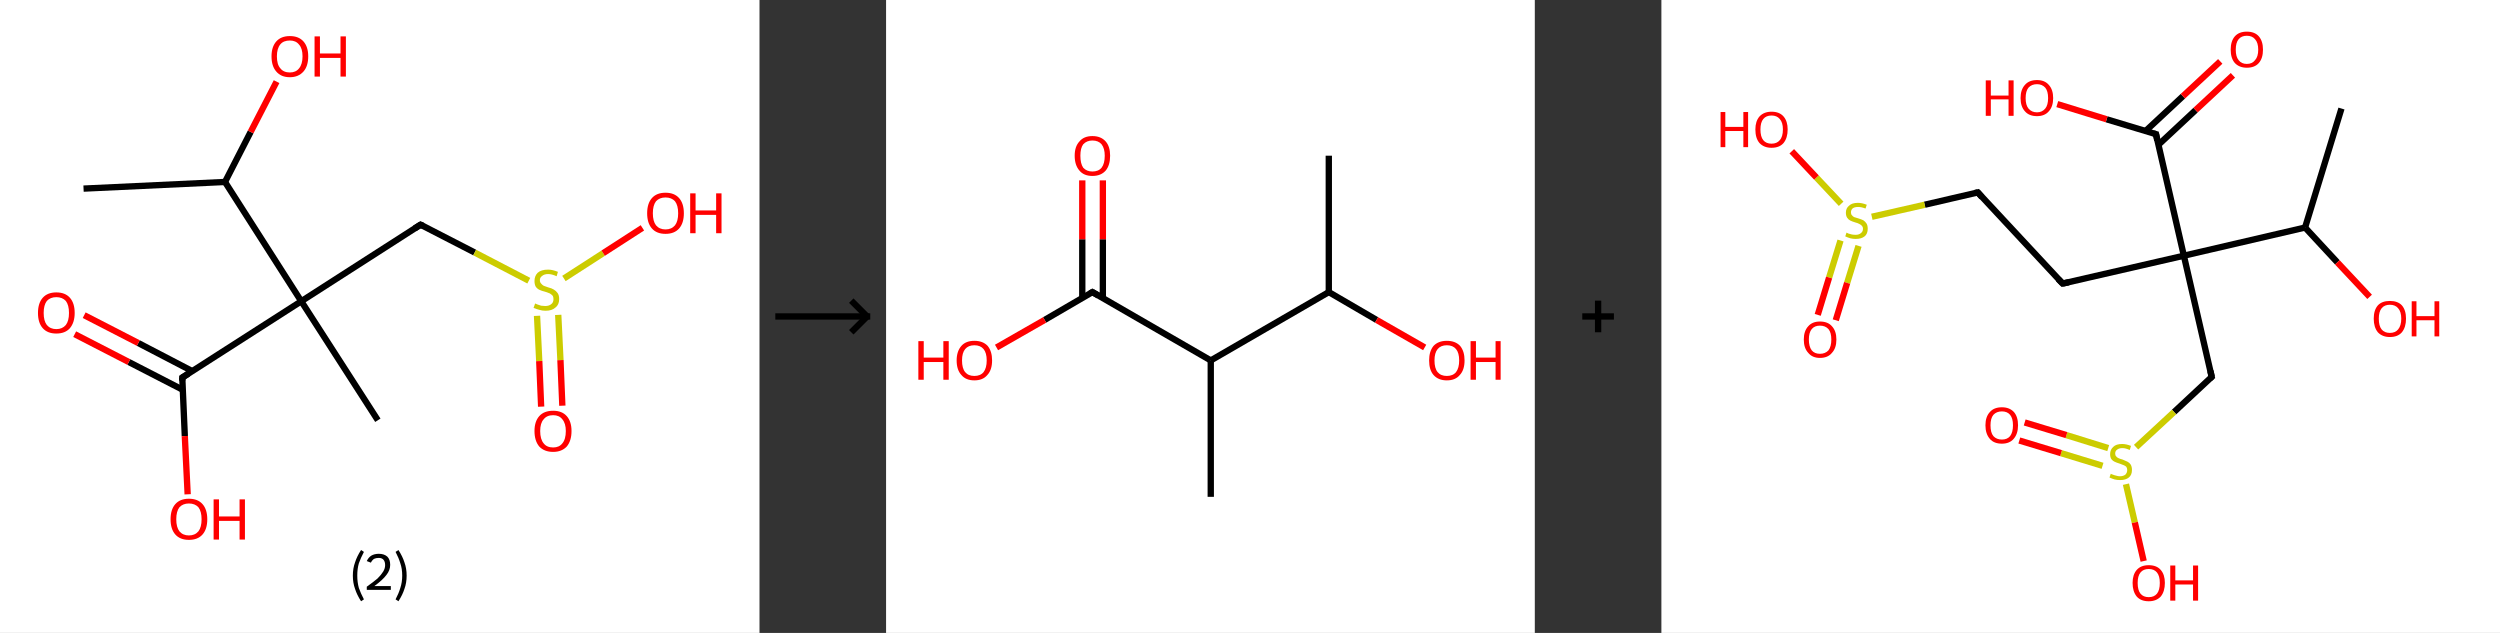 <?xml version='1.0' encoding='ASCII' standalone='yes'?>
<svg xmlns="http://www.w3.org/2000/svg" xmlns:xlink="http://www.w3.org/1999/xlink" version="1.1" width="790.0px" viewBox="0 0 790.0 200.0" height="200.0px">
  <rect x="0" y="0" width="790.0" height="200.0" fill="#333333" stroke="none"/>
  <g>
    <g transform="translate(0, 0) scale(1 1) "><!-- END OF HEADER -->
<rect style="opacity:1.0;fill:#FFFFFF;stroke:none" width="240.0" height="200.0" x="0.0" y="0.0"> </rect>
<path class="bond-0 atom-0 atom-1" d="M 26.4,59.6 L 71.1,57.5" style="fill:none;fill-rule:evenodd;stroke:#000000;stroke-width:2.0px;stroke-linecap:butt;stroke-linejoin:miter;stroke-opacity:1"/>
<path class="bond-1 atom-1 atom-2" d="M 71.1,57.5 L 79.2,41.7" style="fill:none;fill-rule:evenodd;stroke:#000000;stroke-width:2.0px;stroke-linecap:butt;stroke-linejoin:miter;stroke-opacity:1"/>
<path class="bond-1 atom-1 atom-2" d="M 79.2,41.7 L 87.4,25.8" style="fill:none;fill-rule:evenodd;stroke:#FF0000;stroke-width:2.0px;stroke-linecap:butt;stroke-linejoin:miter;stroke-opacity:1"/>
<path class="bond-2 atom-1 atom-3" d="M 71.1,57.5 L 95.2,95.2" style="fill:none;fill-rule:evenodd;stroke:#000000;stroke-width:2.0px;stroke-linecap:butt;stroke-linejoin:miter;stroke-opacity:1"/>
<path class="bond-3 atom-3 atom-4" d="M 95.2,95.2 L 119.4,132.8" style="fill:none;fill-rule:evenodd;stroke:#000000;stroke-width:2.0px;stroke-linecap:butt;stroke-linejoin:miter;stroke-opacity:1"/>
<path class="bond-4 atom-3 atom-5" d="M 95.2,95.2 L 132.9,71.0" style="fill:none;fill-rule:evenodd;stroke:#000000;stroke-width:2.0px;stroke-linecap:butt;stroke-linejoin:miter;stroke-opacity:1"/>
<path class="bond-5 atom-5 atom-6" d="M 132.9,71.0 L 150.0,79.8" style="fill:none;fill-rule:evenodd;stroke:#000000;stroke-width:2.0px;stroke-linecap:butt;stroke-linejoin:miter;stroke-opacity:1"/>
<path class="bond-5 atom-5 atom-6" d="M 150.0,79.8 L 167.1,88.7" style="fill:none;fill-rule:evenodd;stroke:#CCCC00;stroke-width:2.0px;stroke-linecap:butt;stroke-linejoin:miter;stroke-opacity:1"/>
<path class="bond-6 atom-6 atom-7" d="M 169.7,99.8 L 170.4,114.1" style="fill:none;fill-rule:evenodd;stroke:#CCCC00;stroke-width:2.0px;stroke-linecap:butt;stroke-linejoin:miter;stroke-opacity:1"/>
<path class="bond-6 atom-6 atom-7" d="M 170.4,114.1 L 171.0,128.5" style="fill:none;fill-rule:evenodd;stroke:#FF0000;stroke-width:2.0px;stroke-linecap:butt;stroke-linejoin:miter;stroke-opacity:1"/>
<path class="bond-6 atom-6 atom-7" d="M 176.4,99.5 L 177.1,113.8" style="fill:none;fill-rule:evenodd;stroke:#CCCC00;stroke-width:2.0px;stroke-linecap:butt;stroke-linejoin:miter;stroke-opacity:1"/>
<path class="bond-6 atom-6 atom-7" d="M 177.1,113.8 L 177.7,128.2" style="fill:none;fill-rule:evenodd;stroke:#FF0000;stroke-width:2.0px;stroke-linecap:butt;stroke-linejoin:miter;stroke-opacity:1"/>
<path class="bond-7 atom-6 atom-8" d="M 178.2,88.0 L 190.6,80.0" style="fill:none;fill-rule:evenodd;stroke:#CCCC00;stroke-width:2.0px;stroke-linecap:butt;stroke-linejoin:miter;stroke-opacity:1"/>
<path class="bond-7 atom-6 atom-8" d="M 190.6,80.0 L 203.0,72.0" style="fill:none;fill-rule:evenodd;stroke:#FF0000;stroke-width:2.0px;stroke-linecap:butt;stroke-linejoin:miter;stroke-opacity:1"/>
<path class="bond-8 atom-3 atom-9" d="M 95.2,95.2 L 57.6,119.3" style="fill:none;fill-rule:evenodd;stroke:#000000;stroke-width:2.0px;stroke-linecap:butt;stroke-linejoin:miter;stroke-opacity:1"/>
<path class="bond-9 atom-9 atom-10" d="M 60.8,117.3 L 43.7,108.4" style="fill:none;fill-rule:evenodd;stroke:#000000;stroke-width:2.0px;stroke-linecap:butt;stroke-linejoin:miter;stroke-opacity:1"/>
<path class="bond-9 atom-9 atom-10" d="M 43.7,108.4 L 26.6,99.6" style="fill:none;fill-rule:evenodd;stroke:#FF0000;stroke-width:2.0px;stroke-linecap:butt;stroke-linejoin:miter;stroke-opacity:1"/>
<path class="bond-9 atom-9 atom-10" d="M 57.8,123.2 L 40.7,114.4" style="fill:none;fill-rule:evenodd;stroke:#000000;stroke-width:2.0px;stroke-linecap:butt;stroke-linejoin:miter;stroke-opacity:1"/>
<path class="bond-9 atom-9 atom-10" d="M 40.7,114.4 L 23.6,105.6" style="fill:none;fill-rule:evenodd;stroke:#FF0000;stroke-width:2.0px;stroke-linecap:butt;stroke-linejoin:miter;stroke-opacity:1"/>
<path class="bond-10 atom-9 atom-11" d="M 57.6,119.3 L 58.4,137.8" style="fill:none;fill-rule:evenodd;stroke:#000000;stroke-width:2.0px;stroke-linecap:butt;stroke-linejoin:miter;stroke-opacity:1"/>
<path class="bond-10 atom-9 atom-11" d="M 58.4,137.8 L 59.3,156.2" style="fill:none;fill-rule:evenodd;stroke:#FF0000;stroke-width:2.0px;stroke-linecap:butt;stroke-linejoin:miter;stroke-opacity:1"/>
<path d="M 131.0,72.2 L 132.9,71.0 L 133.7,71.4" style="fill:none;stroke:#000000;stroke-width:2.0px;stroke-linecap:butt;stroke-linejoin:miter;stroke-opacity:1;"/>
<path d="M 59.5,118.1 L 57.6,119.3 L 57.6,120.3" style="fill:none;stroke:#000000;stroke-width:2.0px;stroke-linecap:butt;stroke-linejoin:miter;stroke-opacity:1;"/>
<path class="atom-2" d="M 85.8 17.8 Q 85.8 14.8, 87.3 13.1 Q 88.8 11.4, 91.6 11.4 Q 94.4 11.4, 95.9 13.1 Q 97.4 14.8, 97.4 17.8 Q 97.4 20.9, 95.9 22.6 Q 94.3 24.4, 91.6 24.4 Q 88.8 24.4, 87.3 22.6 Q 85.8 20.9, 85.8 17.8 M 91.6 22.9 Q 93.5 22.9, 94.5 21.6 Q 95.6 20.3, 95.6 17.8 Q 95.6 15.3, 94.5 14.1 Q 93.5 12.8, 91.6 12.8 Q 89.6 12.8, 88.6 14.0 Q 87.5 15.3, 87.5 17.8 Q 87.5 20.4, 88.6 21.6 Q 89.6 22.9, 91.6 22.9 " fill="#FF0000"/>
<path class="atom-2" d="M 99.4 11.5 L 101.1 11.5 L 101.1 16.9 L 107.6 16.9 L 107.6 11.5 L 109.3 11.5 L 109.3 24.2 L 107.6 24.2 L 107.6 18.3 L 101.1 18.3 L 101.1 24.2 L 99.4 24.2 L 99.4 11.5 " fill="#FF0000"/>
<path class="atom-6" d="M 169.1 95.9 Q 169.2 95.9, 169.8 96.2 Q 170.4 96.4, 171.0 96.6 Q 171.7 96.7, 172.3 96.7 Q 173.5 96.7, 174.2 96.1 Q 174.9 95.6, 174.9 94.5 Q 174.9 93.8, 174.6 93.4 Q 174.2 93.0, 173.7 92.7 Q 173.2 92.5, 172.3 92.2 Q 171.1 91.9, 170.5 91.6 Q 169.8 91.3, 169.3 90.6 Q 168.9 89.9, 168.9 88.8 Q 168.9 87.2, 169.9 86.2 Q 171.0 85.2, 173.2 85.2 Q 174.6 85.2, 176.3 85.9 L 175.9 87.3 Q 174.4 86.6, 173.2 86.6 Q 172.0 86.6, 171.3 87.2 Q 170.6 87.7, 170.6 88.5 Q 170.6 89.2, 171.0 89.6 Q 171.3 90.0, 171.8 90.3 Q 172.4 90.5, 173.2 90.8 Q 174.4 91.1, 175.0 91.5 Q 175.7 91.9, 176.2 92.6 Q 176.7 93.3, 176.7 94.5 Q 176.7 96.3, 175.5 97.2 Q 174.4 98.2, 172.4 98.2 Q 171.3 98.2, 170.4 97.9 Q 169.6 97.7, 168.6 97.3 L 169.1 95.9 " fill="#CCCC00"/>
<path class="atom-7" d="M 168.9 136.2 Q 168.9 133.2, 170.4 131.5 Q 171.9 129.8, 174.8 129.8 Q 177.6 129.8, 179.1 131.5 Q 180.6 133.2, 180.6 136.2 Q 180.6 139.3, 179.1 141.1 Q 177.5 142.8, 174.8 142.8 Q 172.0 142.8, 170.4 141.1 Q 168.9 139.3, 168.9 136.2 M 174.8 141.4 Q 176.7 141.4, 177.7 140.1 Q 178.8 138.8, 178.8 136.2 Q 178.8 133.8, 177.7 132.5 Q 176.7 131.2, 174.8 131.2 Q 172.8 131.2, 171.8 132.5 Q 170.7 133.7, 170.7 136.2 Q 170.7 138.8, 171.8 140.1 Q 172.8 141.4, 174.8 141.4 " fill="#FF0000"/>
<path class="atom-8" d="M 204.5 67.4 Q 204.5 64.3, 206.0 62.6 Q 207.5 60.9, 210.3 60.9 Q 213.1 60.9, 214.6 62.6 Q 216.1 64.3, 216.1 67.4 Q 216.1 70.5, 214.6 72.2 Q 213.1 73.9, 210.3 73.9 Q 207.5 73.9, 206.0 72.2 Q 204.5 70.5, 204.5 67.4 M 210.3 72.5 Q 212.2 72.5, 213.3 71.2 Q 214.3 69.9, 214.3 67.4 Q 214.3 64.9, 213.3 63.6 Q 212.2 62.4, 210.3 62.4 Q 208.4 62.4, 207.3 63.6 Q 206.3 64.9, 206.3 67.4 Q 206.3 69.9, 207.3 71.2 Q 208.4 72.5, 210.3 72.5 " fill="#FF0000"/>
<path class="atom-8" d="M 218.1 61.1 L 219.8 61.1 L 219.8 66.5 L 226.3 66.5 L 226.3 61.1 L 228.0 61.1 L 228.0 73.7 L 226.3 73.7 L 226.3 67.9 L 219.8 67.9 L 219.8 73.7 L 218.1 73.7 L 218.1 61.1 " fill="#FF0000"/>
<path class="atom-10" d="M 12.0 98.9 Q 12.0 95.8, 13.5 94.1 Q 15.0 92.4, 17.8 92.4 Q 20.6 92.4, 22.1 94.1 Q 23.6 95.8, 23.6 98.9 Q 23.6 101.9, 22.1 103.7 Q 20.6 105.4, 17.8 105.4 Q 15.0 105.4, 13.5 103.7 Q 12.0 102.0, 12.0 98.9 M 17.8 104.0 Q 19.7 104.0, 20.8 102.7 Q 21.8 101.4, 21.8 98.9 Q 21.8 96.4, 20.8 95.1 Q 19.7 93.9, 17.8 93.9 Q 15.9 93.9, 14.8 95.1 Q 13.8 96.4, 13.8 98.9 Q 13.8 101.4, 14.8 102.7 Q 15.9 104.0, 17.8 104.0 " fill="#FF0000"/>
<path class="atom-11" d="M 53.9 164.1 Q 53.9 161.0, 55.4 159.3 Q 56.9 157.6, 59.7 157.6 Q 62.5 157.6, 64.0 159.3 Q 65.5 161.0, 65.5 164.1 Q 65.5 167.2, 64.0 168.9 Q 62.5 170.6, 59.7 170.6 Q 56.9 170.6, 55.4 168.9 Q 53.9 167.2, 53.9 164.1 M 59.7 169.2 Q 61.6 169.2, 62.7 167.9 Q 63.7 166.6, 63.7 164.1 Q 63.7 161.6, 62.7 160.3 Q 61.6 159.1, 59.7 159.1 Q 57.8 159.1, 56.7 160.3 Q 55.7 161.6, 55.7 164.1 Q 55.7 166.6, 56.7 167.9 Q 57.8 169.2, 59.7 169.2 " fill="#FF0000"/>
<path class="atom-11" d="M 67.5 157.8 L 69.2 157.8 L 69.2 163.2 L 75.7 163.2 L 75.7 157.8 L 77.4 157.8 L 77.4 170.5 L 75.7 170.5 L 75.7 164.6 L 69.2 164.6 L 69.2 170.5 L 67.5 170.5 L 67.5 157.8 " fill="#FF0000"/>
<path class="legend" d="M 111.5 181.9 Q 111.5 179.6, 112.2 177.7 Q 112.8 175.8, 114.1 173.8 L 115.0 174.4 Q 114.0 176.3, 113.4 178.0 Q 112.9 179.7, 112.9 181.9 Q 112.9 184.0, 113.4 185.8 Q 114.0 187.5, 115.0 189.4 L 114.1 190.0 Q 112.8 188.0, 112.2 186.1 Q 111.5 184.2, 111.5 181.9 " fill="#000000"/>
<path class="legend" d="M 115.9 177.3 Q 116.4 176.2, 117.3 175.6 Q 118.3 175.0, 119.7 175.0 Q 121.4 175.0, 122.4 175.9 Q 123.3 176.8, 123.3 178.5 Q 123.3 180.2, 122.1 181.7 Q 120.9 183.3, 118.3 185.2 L 123.5 185.2 L 123.5 186.4 L 115.9 186.4 L 115.9 185.4 Q 118.0 183.9, 119.3 182.8 Q 120.5 181.6, 121.1 180.6 Q 121.7 179.6, 121.7 178.6 Q 121.7 177.5, 121.2 176.9 Q 120.7 176.3, 119.7 176.3 Q 118.8 176.3, 118.2 176.6 Q 117.6 177.0, 117.2 177.8 L 115.9 177.3 " fill="#000000"/>
<path class="legend" d="M 128.5 181.9 Q 128.5 184.2, 127.8 186.1 Q 127.2 188.0, 125.9 190.0 L 125.0 189.4 Q 126.0 187.5, 126.5 185.8 Q 127.1 184.0, 127.1 181.9 Q 127.1 179.7, 126.5 178.0 Q 126.0 176.3, 125.0 174.4 L 125.9 173.8 Q 127.2 175.8, 127.8 177.7 Q 128.5 179.6, 128.5 181.9 " fill="#000000"/>
</g>
    <g transform="translate(240.0, 0) scale(1 1) "><line x1="5" y1="100" x2="35" y2="100" style="stroke:rgb(0,0,0);stroke-width:2"/>
  <line x1="34" y1="100" x2="29" y2="95" style="stroke:rgb(0,0,0);stroke-width:2"/>
  <line x1="34" y1="100" x2="29" y2="105" style="stroke:rgb(0,0,0);stroke-width:2"/>
</g>
    <g transform="translate(280.0, 0) scale(1 1) "><!-- END OF HEADER -->
<rect style="opacity:1.0;fill:#FFFFFF;stroke:none" width="205.0" height="200.0" x="0.0" y="0.0"> </rect>
<path class="bond-0 atom-0 atom-1" d="M 139.9,49.2 L 139.9,92.3" style="fill:none;fill-rule:evenodd;stroke:#000000;stroke-width:2.0px;stroke-linecap:butt;stroke-linejoin:miter;stroke-opacity:1"/>
<path class="bond-1 atom-1 atom-2" d="M 139.9,92.3 L 155.0,101.1" style="fill:none;fill-rule:evenodd;stroke:#000000;stroke-width:2.0px;stroke-linecap:butt;stroke-linejoin:miter;stroke-opacity:1"/>
<path class="bond-1 atom-1 atom-2" d="M 155.0,101.1 L 170.2,109.8" style="fill:none;fill-rule:evenodd;stroke:#FF0000;stroke-width:2.0px;stroke-linecap:butt;stroke-linejoin:miter;stroke-opacity:1"/>
<path class="bond-2 atom-1 atom-3" d="M 139.9,92.3 L 102.6,113.9" style="fill:none;fill-rule:evenodd;stroke:#000000;stroke-width:2.0px;stroke-linecap:butt;stroke-linejoin:miter;stroke-opacity:1"/>
<path class="bond-3 atom-3 atom-4" d="M 102.6,113.9 L 102.6,157.0" style="fill:none;fill-rule:evenodd;stroke:#000000;stroke-width:2.0px;stroke-linecap:butt;stroke-linejoin:miter;stroke-opacity:1"/>
<path class="bond-4 atom-3 atom-5" d="M 102.6,113.9 L 65.2,92.3" style="fill:none;fill-rule:evenodd;stroke:#000000;stroke-width:2.0px;stroke-linecap:butt;stroke-linejoin:miter;stroke-opacity:1"/>
<path class="bond-5 atom-5 atom-6" d="M 68.5,94.2 L 68.5,75.6" style="fill:none;fill-rule:evenodd;stroke:#000000;stroke-width:2.0px;stroke-linecap:butt;stroke-linejoin:miter;stroke-opacity:1"/>
<path class="bond-5 atom-5 atom-6" d="M 68.5,75.6 L 68.5,57.0" style="fill:none;fill-rule:evenodd;stroke:#FF0000;stroke-width:2.0px;stroke-linecap:butt;stroke-linejoin:miter;stroke-opacity:1"/>
<path class="bond-5 atom-5 atom-6" d="M 62.0,94.2 L 62.0,75.6" style="fill:none;fill-rule:evenodd;stroke:#000000;stroke-width:2.0px;stroke-linecap:butt;stroke-linejoin:miter;stroke-opacity:1"/>
<path class="bond-5 atom-5 atom-6" d="M 62.0,75.6 L 62.0,57.0" style="fill:none;fill-rule:evenodd;stroke:#FF0000;stroke-width:2.0px;stroke-linecap:butt;stroke-linejoin:miter;stroke-opacity:1"/>
<path class="bond-6 atom-5 atom-7" d="M 65.2,92.3 L 50.1,101.1" style="fill:none;fill-rule:evenodd;stroke:#000000;stroke-width:2.0px;stroke-linecap:butt;stroke-linejoin:miter;stroke-opacity:1"/>
<path class="bond-6 atom-5 atom-7" d="M 50.1,101.1 L 34.9,109.8" style="fill:none;fill-rule:evenodd;stroke:#FF0000;stroke-width:2.0px;stroke-linecap:butt;stroke-linejoin:miter;stroke-opacity:1"/>
<path d="M 67.1,93.4 L 65.2,92.3 L 64.5,92.7" style="fill:none;stroke:#000000;stroke-width:2.0px;stroke-linecap:butt;stroke-linejoin:miter;stroke-opacity:1;"/>
<path class="atom-2" d="M 171.6 113.9 Q 171.6 111.0, 173.0 109.3 Q 174.5 107.7, 177.2 107.7 Q 179.9 107.7, 181.4 109.3 Q 182.8 111.0, 182.8 113.9 Q 182.8 116.9, 181.3 118.5 Q 179.9 120.2, 177.2 120.2 Q 174.5 120.2, 173.0 118.5 Q 171.6 116.9, 171.6 113.9 M 177.2 118.8 Q 179.1 118.8, 180.1 117.6 Q 181.1 116.3, 181.1 113.9 Q 181.1 111.5, 180.1 110.3 Q 179.1 109.1, 177.2 109.1 Q 175.3 109.1, 174.3 110.3 Q 173.3 111.5, 173.3 113.9 Q 173.3 116.4, 174.3 117.6 Q 175.3 118.8, 177.2 118.8 " fill="#FF0000"/>
<path class="atom-2" d="M 184.7 107.8 L 186.4 107.8 L 186.4 113.0 L 192.6 113.0 L 192.6 107.8 L 194.2 107.8 L 194.2 120.0 L 192.6 120.0 L 192.6 114.4 L 186.4 114.4 L 186.4 120.0 L 184.7 120.0 L 184.7 107.8 " fill="#FF0000"/>
<path class="atom-6" d="M 59.6 49.2 Q 59.6 46.3, 61.1 44.7 Q 62.5 43.0, 65.2 43.0 Q 67.9 43.0, 69.4 44.7 Q 70.8 46.3, 70.8 49.2 Q 70.8 52.2, 69.4 53.9 Q 67.9 55.6, 65.2 55.6 Q 62.5 55.6, 61.1 53.9 Q 59.6 52.2, 59.6 49.2 M 65.2 54.2 Q 67.1 54.2, 68.1 53.0 Q 69.1 51.7, 69.1 49.2 Q 69.1 46.9, 68.1 45.6 Q 67.1 44.4, 65.2 44.4 Q 63.4 44.4, 62.3 45.6 Q 61.4 46.8, 61.4 49.2 Q 61.4 51.7, 62.3 53.0 Q 63.4 54.2, 65.2 54.2 " fill="#FF0000"/>
<path class="atom-7" d="M 10.2 107.8 L 11.9 107.8 L 11.9 113.0 L 18.1 113.0 L 18.1 107.8 L 19.8 107.8 L 19.8 120.0 L 18.1 120.0 L 18.1 114.4 L 11.9 114.4 L 11.9 120.0 L 10.2 120.0 L 10.2 107.8 " fill="#FF0000"/>
<path class="atom-7" d="M 22.3 113.9 Q 22.3 111.0, 23.8 109.3 Q 25.2 107.7, 27.9 107.7 Q 30.6 107.7, 32.1 109.3 Q 33.5 111.0, 33.5 113.9 Q 33.5 116.9, 32.0 118.5 Q 30.6 120.2, 27.9 120.2 Q 25.2 120.2, 23.8 118.5 Q 22.3 116.9, 22.3 113.9 M 27.9 118.8 Q 29.8 118.8, 30.8 117.6 Q 31.8 116.3, 31.8 113.9 Q 31.8 111.5, 30.8 110.3 Q 29.8 109.1, 27.9 109.1 Q 26.0 109.1, 25.0 110.3 Q 24.0 111.5, 24.0 113.9 Q 24.0 116.4, 25.0 117.6 Q 26.0 118.8, 27.9 118.8 " fill="#FF0000"/>
</g>
    <g transform="translate(485.0, 0) scale(1 1) "><line x1="15" y1="100" x2="25" y2="100" style="stroke:rgb(0,0,0);stroke-width:2"/>
  <line x1="20" y1="95" x2="20" y2="105" style="stroke:rgb(0,0,0);stroke-width:2"/>
</g>
    <g transform="translate(525.0, 0) scale(1 1) "><!-- END OF HEADER -->
<rect style="opacity:1.0;fill:#FFFFFF;stroke:none" width="265.0" height="200.0" x="0.0" y="0.0"> </rect>
<path class="bond-0 atom-0 atom-1" d="M 214.9,34.3 L 203.4,71.9" style="fill:none;fill-rule:evenodd;stroke:#000000;stroke-width:2.0px;stroke-linecap:butt;stroke-linejoin:miter;stroke-opacity:1"/>
<path class="bond-1 atom-1 atom-2" d="M 203.4,71.9 L 213.6,82.9" style="fill:none;fill-rule:evenodd;stroke:#000000;stroke-width:2.0px;stroke-linecap:butt;stroke-linejoin:miter;stroke-opacity:1"/>
<path class="bond-1 atom-1 atom-2" d="M 213.6,82.9 L 223.8,93.8" style="fill:none;fill-rule:evenodd;stroke:#FF0000;stroke-width:2.0px;stroke-linecap:butt;stroke-linejoin:miter;stroke-opacity:1"/>
<path class="bond-2 atom-1 atom-3" d="M 203.4,71.9 L 165.1,80.8" style="fill:none;fill-rule:evenodd;stroke:#000000;stroke-width:2.0px;stroke-linecap:butt;stroke-linejoin:miter;stroke-opacity:1"/>
<path class="bond-3 atom-3 atom-4" d="M 165.1,80.8 L 126.8,89.6" style="fill:none;fill-rule:evenodd;stroke:#000000;stroke-width:2.0px;stroke-linecap:butt;stroke-linejoin:miter;stroke-opacity:1"/>
<path class="bond-4 atom-4 atom-5" d="M 126.8,89.6 L 100.0,60.8" style="fill:none;fill-rule:evenodd;stroke:#000000;stroke-width:2.0px;stroke-linecap:butt;stroke-linejoin:miter;stroke-opacity:1"/>
<path class="bond-5 atom-5 atom-6" d="M 100.0,60.8 L 83.2,64.7" style="fill:none;fill-rule:evenodd;stroke:#000000;stroke-width:2.0px;stroke-linecap:butt;stroke-linejoin:miter;stroke-opacity:1"/>
<path class="bond-5 atom-5 atom-6" d="M 83.2,64.7 L 66.5,68.5" style="fill:none;fill-rule:evenodd;stroke:#CCCC00;stroke-width:2.0px;stroke-linecap:butt;stroke-linejoin:miter;stroke-opacity:1"/>
<path class="bond-6 atom-6 atom-7" d="M 56.6,76.0 L 53.0,87.7" style="fill:none;fill-rule:evenodd;stroke:#CCCC00;stroke-width:2.0px;stroke-linecap:butt;stroke-linejoin:miter;stroke-opacity:1"/>
<path class="bond-6 atom-6 atom-7" d="M 53.0,87.7 L 49.4,99.5" style="fill:none;fill-rule:evenodd;stroke:#FF0000;stroke-width:2.0px;stroke-linecap:butt;stroke-linejoin:miter;stroke-opacity:1"/>
<path class="bond-6 atom-6 atom-7" d="M 62.3,77.7 L 58.7,89.4" style="fill:none;fill-rule:evenodd;stroke:#CCCC00;stroke-width:2.0px;stroke-linecap:butt;stroke-linejoin:miter;stroke-opacity:1"/>
<path class="bond-6 atom-6 atom-7" d="M 58.7,89.4 L 55.1,101.2" style="fill:none;fill-rule:evenodd;stroke:#FF0000;stroke-width:2.0px;stroke-linecap:butt;stroke-linejoin:miter;stroke-opacity:1"/>
<path class="bond-7 atom-6 atom-8" d="M 56.8,64.4 L 49.0,56.1" style="fill:none;fill-rule:evenodd;stroke:#CCCC00;stroke-width:2.0px;stroke-linecap:butt;stroke-linejoin:miter;stroke-opacity:1"/>
<path class="bond-7 atom-6 atom-8" d="M 49.0,56.1 L 41.2,47.8" style="fill:none;fill-rule:evenodd;stroke:#FF0000;stroke-width:2.0px;stroke-linecap:butt;stroke-linejoin:miter;stroke-opacity:1"/>
<path class="bond-8 atom-3 atom-9" d="M 165.1,80.8 L 173.9,119.1" style="fill:none;fill-rule:evenodd;stroke:#000000;stroke-width:2.0px;stroke-linecap:butt;stroke-linejoin:miter;stroke-opacity:1"/>
<path class="bond-9 atom-9 atom-10" d="M 173.9,119.1 L 162.0,130.2" style="fill:none;fill-rule:evenodd;stroke:#000000;stroke-width:2.0px;stroke-linecap:butt;stroke-linejoin:miter;stroke-opacity:1"/>
<path class="bond-9 atom-9 atom-10" d="M 162.0,130.2 L 150.0,141.3" style="fill:none;fill-rule:evenodd;stroke:#CCCC00;stroke-width:2.0px;stroke-linecap:butt;stroke-linejoin:miter;stroke-opacity:1"/>
<path class="bond-10 atom-10 atom-11" d="M 141.2,141.6 L 128.0,137.5" style="fill:none;fill-rule:evenodd;stroke:#CCCC00;stroke-width:2.0px;stroke-linecap:butt;stroke-linejoin:miter;stroke-opacity:1"/>
<path class="bond-10 atom-10 atom-11" d="M 128.0,137.5 L 114.8,133.5" style="fill:none;fill-rule:evenodd;stroke:#FF0000;stroke-width:2.0px;stroke-linecap:butt;stroke-linejoin:miter;stroke-opacity:1"/>
<path class="bond-10 atom-10 atom-11" d="M 139.4,147.2 L 126.3,143.2" style="fill:none;fill-rule:evenodd;stroke:#CCCC00;stroke-width:2.0px;stroke-linecap:butt;stroke-linejoin:miter;stroke-opacity:1"/>
<path class="bond-10 atom-10 atom-11" d="M 126.3,143.2 L 113.1,139.2" style="fill:none;fill-rule:evenodd;stroke:#FF0000;stroke-width:2.0px;stroke-linecap:butt;stroke-linejoin:miter;stroke-opacity:1"/>
<path class="bond-11 atom-10 atom-12" d="M 146.8,153.0 L 149.6,165.1" style="fill:none;fill-rule:evenodd;stroke:#CCCC00;stroke-width:2.0px;stroke-linecap:butt;stroke-linejoin:miter;stroke-opacity:1"/>
<path class="bond-11 atom-10 atom-12" d="M 149.6,165.1 L 152.4,177.3" style="fill:none;fill-rule:evenodd;stroke:#FF0000;stroke-width:2.0px;stroke-linecap:butt;stroke-linejoin:miter;stroke-opacity:1"/>
<path class="bond-12 atom-3 atom-13" d="M 165.1,80.8 L 156.3,42.4" style="fill:none;fill-rule:evenodd;stroke:#000000;stroke-width:2.0px;stroke-linecap:butt;stroke-linejoin:miter;stroke-opacity:1"/>
<path class="bond-13 atom-13 atom-14" d="M 157.0,45.8 L 168.8,34.8" style="fill:none;fill-rule:evenodd;stroke:#000000;stroke-width:2.0px;stroke-linecap:butt;stroke-linejoin:miter;stroke-opacity:1"/>
<path class="bond-13 atom-13 atom-14" d="M 168.8,34.8 L 180.6,23.8" style="fill:none;fill-rule:evenodd;stroke:#FF0000;stroke-width:2.0px;stroke-linecap:butt;stroke-linejoin:miter;stroke-opacity:1"/>
<path class="bond-13 atom-13 atom-14" d="M 153.0,41.4 L 164.8,30.4" style="fill:none;fill-rule:evenodd;stroke:#000000;stroke-width:2.0px;stroke-linecap:butt;stroke-linejoin:miter;stroke-opacity:1"/>
<path class="bond-13 atom-13 atom-14" d="M 164.8,30.4 L 176.6,19.4" style="fill:none;fill-rule:evenodd;stroke:#FF0000;stroke-width:2.0px;stroke-linecap:butt;stroke-linejoin:miter;stroke-opacity:1"/>
<path class="bond-14 atom-13 atom-15" d="M 156.3,42.4 L 140.7,37.7" style="fill:none;fill-rule:evenodd;stroke:#000000;stroke-width:2.0px;stroke-linecap:butt;stroke-linejoin:miter;stroke-opacity:1"/>
<path class="bond-14 atom-13 atom-15" d="M 140.7,37.7 L 125.1,32.9" style="fill:none;fill-rule:evenodd;stroke:#FF0000;stroke-width:2.0px;stroke-linecap:butt;stroke-linejoin:miter;stroke-opacity:1"/>
<path d="M 128.7,89.2 L 126.8,89.6 L 125.4,88.2" style="fill:none;stroke:#000000;stroke-width:2.0px;stroke-linecap:butt;stroke-linejoin:miter;stroke-opacity:1;"/>
<path d="M 101.3,62.3 L 100.0,60.8 L 99.1,61.0" style="fill:none;stroke:#000000;stroke-width:2.0px;stroke-linecap:butt;stroke-linejoin:miter;stroke-opacity:1;"/>
<path d="M 173.5,117.2 L 173.9,119.1 L 173.3,119.6" style="fill:none;stroke:#000000;stroke-width:2.0px;stroke-linecap:butt;stroke-linejoin:miter;stroke-opacity:1;"/>
<path d="M 156.7,44.4 L 156.3,42.4 L 155.5,42.2" style="fill:none;stroke:#000000;stroke-width:2.0px;stroke-linecap:butt;stroke-linejoin:miter;stroke-opacity:1;"/>
<path class="atom-2" d="M 225.1 100.7 Q 225.1 98.0, 226.4 96.5 Q 227.7 95.1, 230.2 95.1 Q 232.7 95.1, 234.0 96.5 Q 235.3 98.0, 235.3 100.7 Q 235.3 103.4, 234.0 105.0 Q 232.7 106.5, 230.2 106.5 Q 227.8 106.5, 226.4 105.0 Q 225.1 103.4, 225.1 100.7 M 230.2 105.2 Q 231.9 105.2, 232.8 104.1 Q 233.8 102.9, 233.8 100.7 Q 233.8 98.5, 232.8 97.4 Q 231.9 96.3, 230.2 96.3 Q 228.5 96.3, 227.6 97.4 Q 226.7 98.5, 226.7 100.7 Q 226.7 103.0, 227.6 104.1 Q 228.5 105.2, 230.2 105.2 " fill="#FF0000"/>
<path class="atom-2" d="M 237.1 95.2 L 238.6 95.2 L 238.6 99.9 L 244.3 99.9 L 244.3 95.2 L 245.8 95.2 L 245.8 106.3 L 244.3 106.3 L 244.3 101.2 L 238.6 101.2 L 238.6 106.3 L 237.1 106.3 L 237.1 95.2 " fill="#FF0000"/>
<path class="atom-6" d="M 58.5 73.5 Q 58.6 73.5, 59.1 73.8 Q 59.7 74.0, 60.2 74.1 Q 60.8 74.2, 61.4 74.2 Q 62.4 74.2, 63.0 73.7 Q 63.7 73.2, 63.7 72.3 Q 63.7 71.7, 63.3 71.3 Q 63.0 71.0, 62.6 70.8 Q 62.1 70.5, 61.3 70.3 Q 60.3 70.0, 59.7 69.7 Q 59.1 69.4, 58.7 68.8 Q 58.3 68.2, 58.3 67.2 Q 58.3 65.8, 59.3 65.0 Q 60.2 64.1, 62.1 64.1 Q 63.4 64.1, 64.9 64.7 L 64.5 65.9 Q 63.2 65.4, 62.2 65.4 Q 61.1 65.4, 60.5 65.8 Q 59.9 66.3, 59.9 67.1 Q 59.9 67.7, 60.2 68.0 Q 60.5 68.4, 60.9 68.6 Q 61.4 68.8, 62.2 69.0 Q 63.2 69.3, 63.8 69.6 Q 64.4 70.0, 64.8 70.6 Q 65.2 71.2, 65.2 72.3 Q 65.2 73.9, 64.2 74.7 Q 63.2 75.5, 61.4 75.5 Q 60.5 75.5, 59.7 75.3 Q 59.0 75.1, 58.1 74.7 L 58.5 73.5 " fill="#CCCC00"/>
<path class="atom-7" d="M 45.0 107.3 Q 45.0 104.6, 46.4 103.1 Q 47.7 101.6, 50.1 101.6 Q 52.6 101.6, 53.9 103.1 Q 55.3 104.6, 55.3 107.3 Q 55.3 110.0, 53.9 111.5 Q 52.6 113.1, 50.1 113.1 Q 47.7 113.1, 46.4 111.5 Q 45.0 110.0, 45.0 107.3 M 50.1 111.8 Q 51.8 111.8, 52.8 110.7 Q 53.7 109.5, 53.7 107.3 Q 53.7 105.1, 52.8 104.0 Q 51.8 102.9, 50.1 102.9 Q 48.4 102.9, 47.5 104.0 Q 46.6 105.1, 46.6 107.3 Q 46.6 109.5, 47.5 110.7 Q 48.4 111.8, 50.1 111.8 " fill="#FF0000"/>
<path class="atom-8" d="M 18.7 35.4 L 20.2 35.4 L 20.2 40.1 L 25.9 40.1 L 25.9 35.4 L 27.4 35.4 L 27.4 46.5 L 25.9 46.5 L 25.9 41.4 L 20.2 41.4 L 20.2 46.5 L 18.7 46.5 L 18.7 35.4 " fill="#FF0000"/>
<path class="atom-8" d="M 29.7 40.9 Q 29.7 38.3, 31.0 36.8 Q 32.4 35.3, 34.8 35.3 Q 37.3 35.3, 38.6 36.8 Q 39.9 38.3, 39.9 40.9 Q 39.9 43.6, 38.6 45.2 Q 37.3 46.7, 34.8 46.7 Q 32.4 46.7, 31.0 45.2 Q 29.7 43.7, 29.7 40.9 M 34.8 45.4 Q 36.5 45.4, 37.4 44.3 Q 38.4 43.2, 38.4 40.9 Q 38.4 38.7, 37.4 37.6 Q 36.5 36.5, 34.8 36.5 Q 33.1 36.5, 32.2 37.6 Q 31.3 38.7, 31.3 40.9 Q 31.3 43.2, 32.2 44.3 Q 33.1 45.4, 34.8 45.4 " fill="#FF0000"/>
<path class="atom-10" d="M 142.0 149.7 Q 142.1 149.8, 142.7 150.0 Q 143.2 150.2, 143.7 150.3 Q 144.3 150.5, 144.9 150.5 Q 145.9 150.5, 146.6 150.0 Q 147.2 149.4, 147.2 148.5 Q 147.2 147.9, 146.9 147.5 Q 146.6 147.2, 146.1 147.0 Q 145.6 146.8, 144.8 146.5 Q 143.8 146.2, 143.2 145.9 Q 142.7 145.7, 142.2 145.1 Q 141.8 144.5, 141.8 143.5 Q 141.8 142.1, 142.8 141.2 Q 143.7 140.3, 145.6 140.3 Q 146.9 140.3, 148.4 140.9 L 148.0 142.2 Q 146.7 141.6, 145.7 141.6 Q 144.6 141.6, 144.0 142.1 Q 143.4 142.5, 143.4 143.3 Q 143.4 143.9, 143.7 144.2 Q 144.0 144.6, 144.5 144.8 Q 144.9 145.0, 145.7 145.2 Q 146.7 145.6, 147.3 145.9 Q 147.9 146.2, 148.3 146.8 Q 148.7 147.5, 148.7 148.5 Q 148.7 150.1, 147.7 150.9 Q 146.7 151.7, 145.0 151.7 Q 144.0 151.7, 143.2 151.5 Q 142.5 151.3, 141.6 150.9 L 142.0 149.7 " fill="#CCCC00"/>
<path class="atom-11" d="M 102.4 134.4 Q 102.4 131.7, 103.8 130.2 Q 105.1 128.7, 107.6 128.7 Q 110.0 128.7, 111.4 130.2 Q 112.7 131.7, 112.7 134.4 Q 112.7 137.1, 111.3 138.7 Q 110.0 140.2, 107.6 140.2 Q 105.1 140.2, 103.8 138.7 Q 102.4 137.1, 102.4 134.4 M 107.6 138.9 Q 109.3 138.9, 110.2 137.8 Q 111.1 136.6, 111.1 134.4 Q 111.1 132.2, 110.2 131.1 Q 109.3 130.0, 107.6 130.0 Q 105.9 130.0, 104.9 131.1 Q 104.0 132.2, 104.0 134.4 Q 104.0 136.7, 104.9 137.8 Q 105.9 138.9, 107.6 138.9 " fill="#FF0000"/>
<path class="atom-12" d="M 148.9 184.2 Q 148.9 181.6, 150.2 180.1 Q 151.5 178.6, 154.0 178.6 Q 156.5 178.6, 157.8 180.1 Q 159.1 181.6, 159.1 184.2 Q 159.1 186.9, 157.8 188.5 Q 156.4 190.0, 154.0 190.0 Q 151.5 190.0, 150.2 188.5 Q 148.9 186.9, 148.9 184.2 M 154.0 188.7 Q 155.7 188.7, 156.6 187.6 Q 157.5 186.5, 157.5 184.2 Q 157.5 182.0, 156.6 180.9 Q 155.7 179.8, 154.0 179.8 Q 152.3 179.8, 151.4 180.9 Q 150.5 182.0, 150.5 184.2 Q 150.5 186.5, 151.4 187.6 Q 152.3 188.7, 154.0 188.7 " fill="#FF0000"/>
<path class="atom-12" d="M 160.8 178.7 L 162.4 178.7 L 162.4 183.4 L 168.0 183.4 L 168.0 178.7 L 169.6 178.7 L 169.6 189.8 L 168.0 189.8 L 168.0 184.7 L 162.4 184.7 L 162.4 189.8 L 160.8 189.8 L 160.8 178.7 " fill="#FF0000"/>
<path class="atom-14" d="M 179.9 15.7 Q 179.9 13.0, 181.2 11.5 Q 182.5 10.0, 185.0 10.0 Q 187.5 10.0, 188.8 11.5 Q 190.1 13.0, 190.1 15.7 Q 190.1 18.4, 188.8 19.9 Q 187.5 21.4, 185.0 21.4 Q 182.6 21.4, 181.2 19.9 Q 179.9 18.4, 179.9 15.7 M 185.0 20.2 Q 186.7 20.2, 187.6 19.0 Q 188.6 17.9, 188.6 15.7 Q 188.6 13.5, 187.6 12.4 Q 186.7 11.3, 185.0 11.3 Q 183.3 11.3, 182.4 12.4 Q 181.5 13.5, 181.5 15.7 Q 181.5 17.9, 182.4 19.0 Q 183.3 20.2, 185.0 20.2 " fill="#FF0000"/>
<path class="atom-15" d="M 102.5 25.4 L 104.1 25.4 L 104.1 30.2 L 109.7 30.2 L 109.7 25.4 L 111.3 25.4 L 111.3 36.6 L 109.7 36.6 L 109.7 31.4 L 104.1 31.4 L 104.1 36.6 L 102.5 36.6 L 102.5 25.4 " fill="#FF0000"/>
<path class="atom-15" d="M 113.5 31.0 Q 113.5 28.3, 114.9 26.8 Q 116.2 25.3, 118.7 25.3 Q 121.1 25.3, 122.4 26.8 Q 123.8 28.3, 123.8 31.0 Q 123.8 33.7, 122.4 35.2 Q 121.1 36.7, 118.7 36.7 Q 116.2 36.7, 114.9 35.2 Q 113.5 33.7, 113.5 31.0 M 118.7 35.5 Q 120.3 35.5, 121.3 34.3 Q 122.2 33.2, 122.2 31.0 Q 122.2 28.8, 121.3 27.7 Q 120.3 26.6, 118.7 26.6 Q 117.0 26.6, 116.0 27.7 Q 115.1 28.8, 115.1 31.0 Q 115.1 33.2, 116.0 34.3 Q 117.0 35.5, 118.7 35.5 " fill="#FF0000"/>
</g>
  </g>
</svg>
